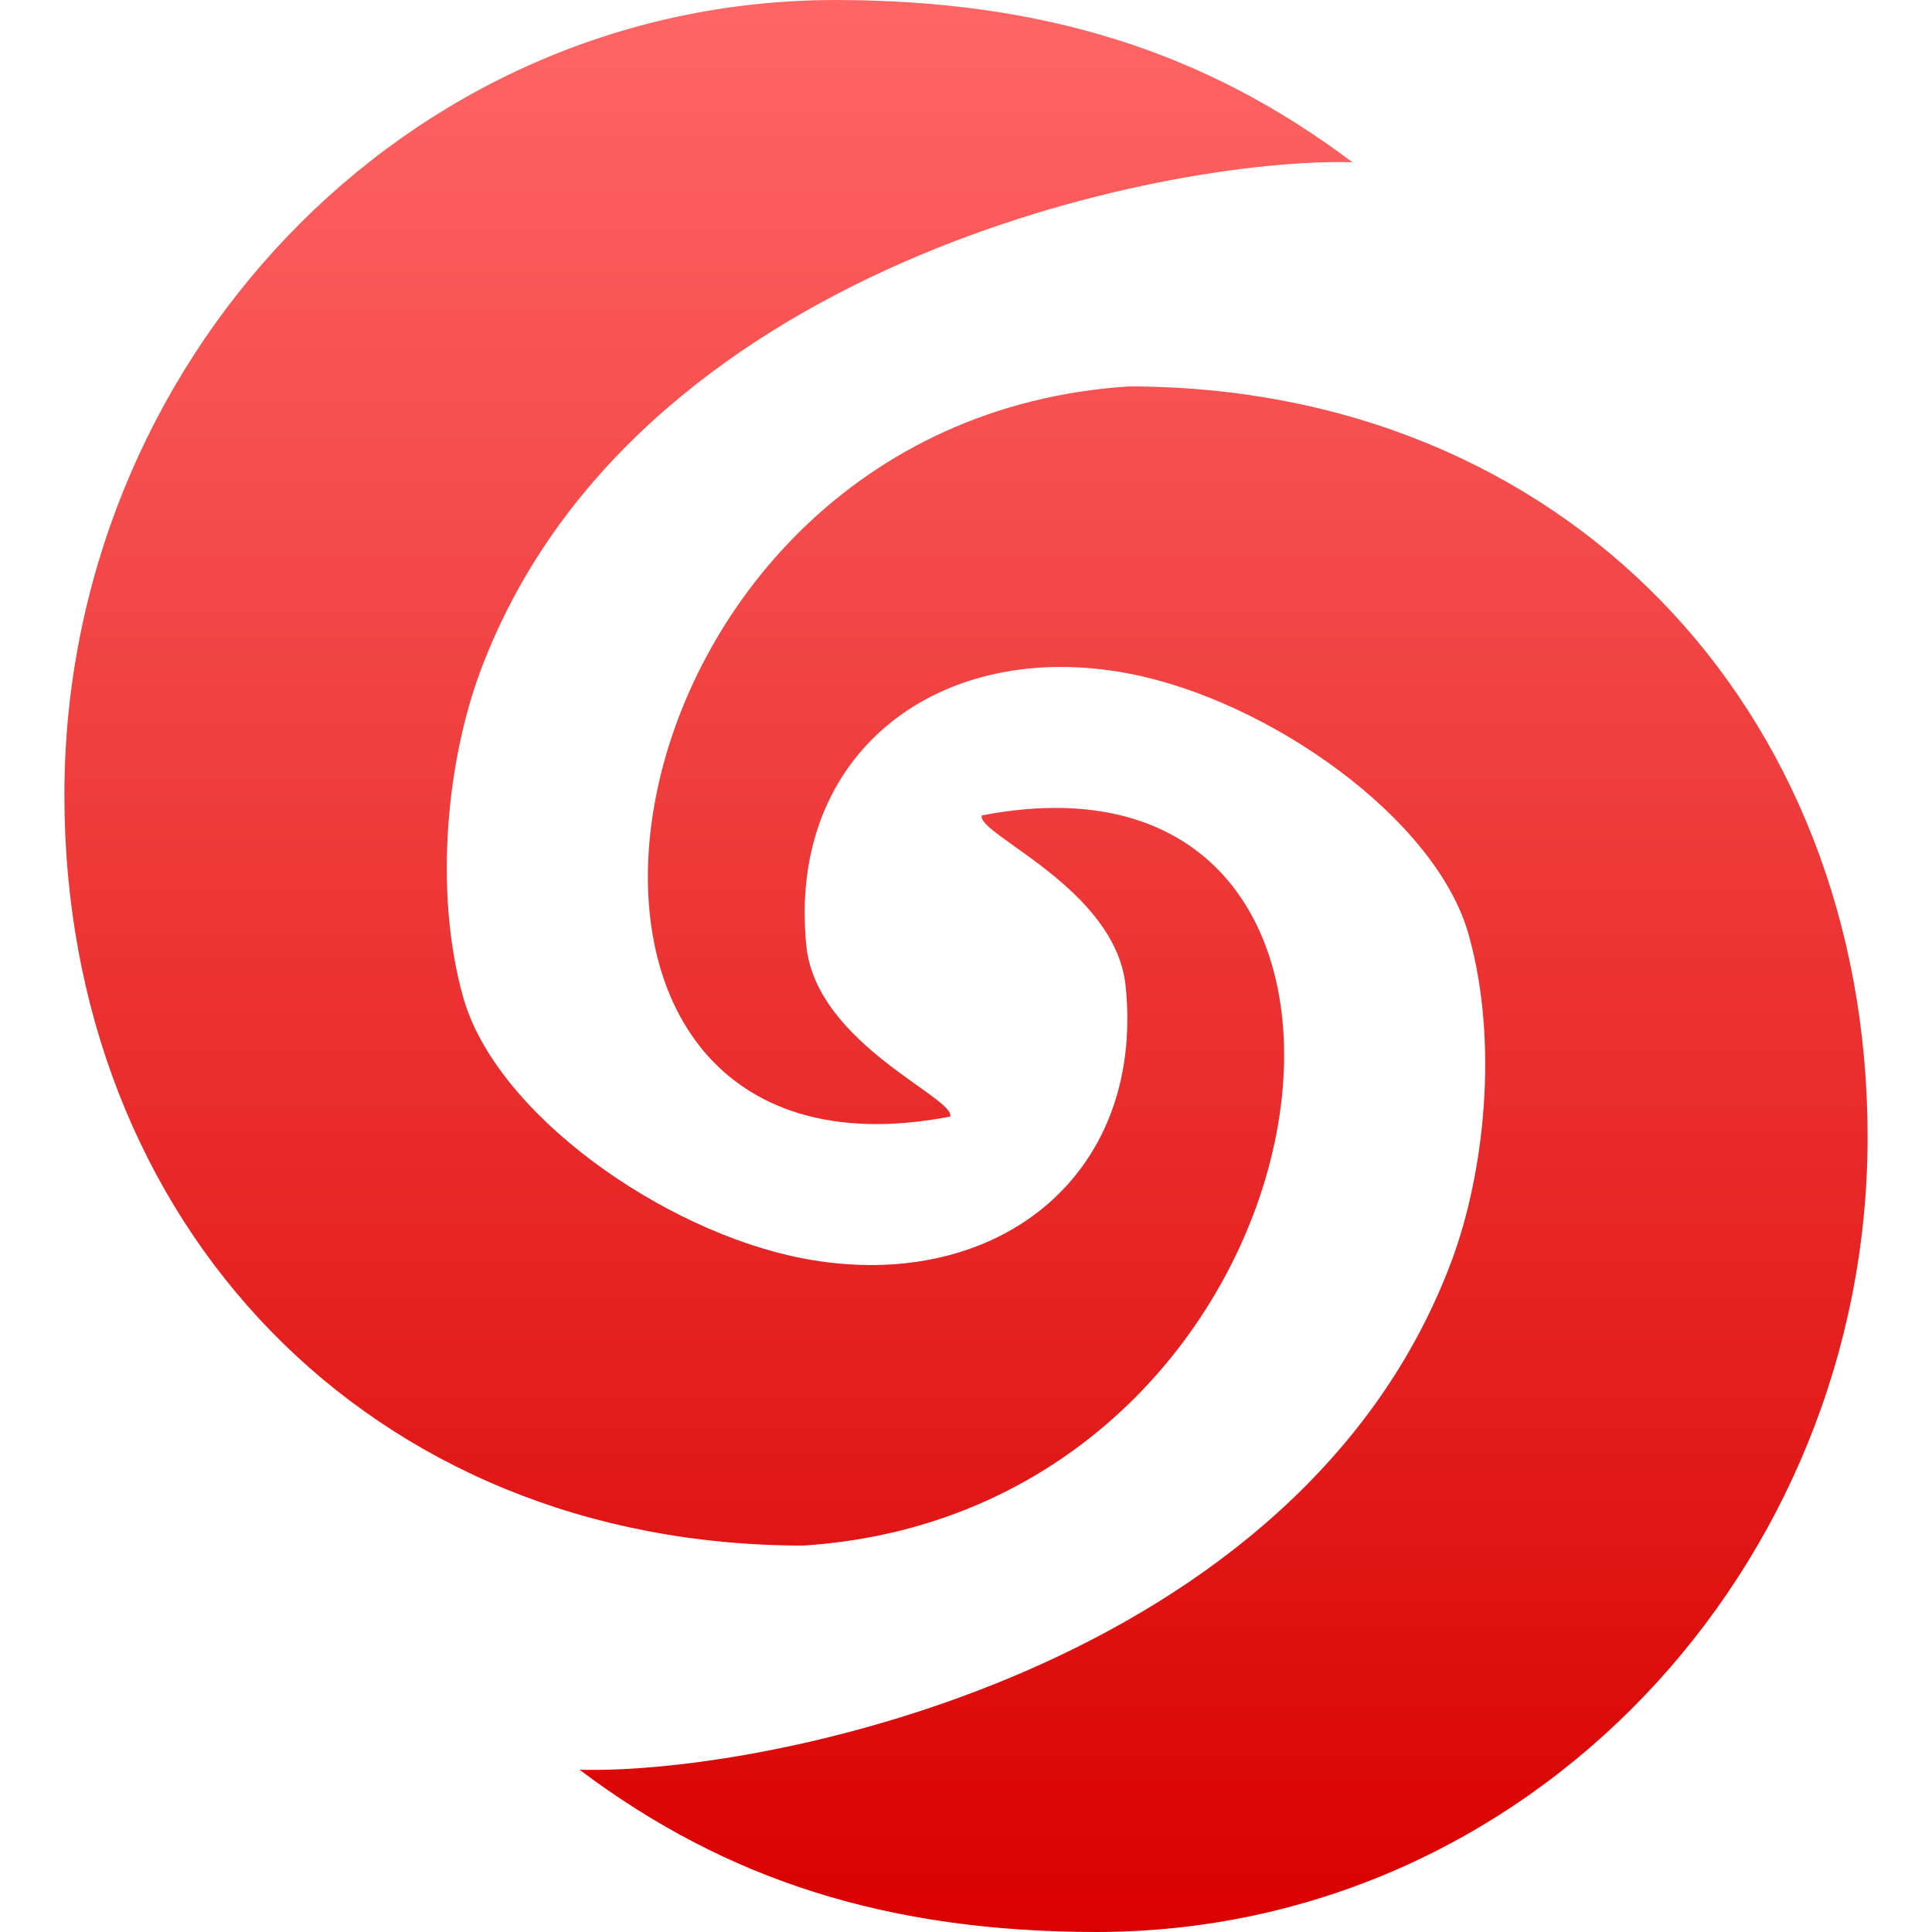 <svg xmlns="http://www.w3.org/2000/svg" xmlns:xlink="http://www.w3.org/1999/xlink" width="64" height="64" viewBox="0 0 64 64" version="1.1">
<defs>
<linearGradient id="linear0" gradientUnits="userSpaceOnUse" x1="0" y1="0" x2="0" y2="1" gradientTransform="matrix(59.734,0,0,64,2.133,0)">
<stop offset="0" style="stop-color:#ff6666;stop-opacity:1;"/>
<stop offset="1" style="stop-color:#d90000;stop-opacity:1;"/>
</linearGradient>
</defs>
<g id="surface1">
<path style=" stroke:none;fill-rule:nonzero;fill:url(#linear0);" d="M 27.691 0 C 13.316 0 2.133 12.102 2.133 26.332 C 2.133 40.562 12.234 51.199 26.609 51.199 C 44.73 50.027 48.332 23.957 32.523 27.012 C 32.336 27.633 36.957 29.418 37.289 32.668 C 37.934 39.051 32.891 42.895 26.586 41.684 C 21.984 40.797 16.422 36.902 15.34 33.023 C 14.344 29.438 14.84 25.133 15.898 22.273 C 20.902 8.781 38.574 5.207 44.801 5.375 C 39.93 1.707 34.57 0.008 27.691 0 Z M 37.391 12.801 C 19.27 13.973 15.668 40.043 31.477 36.988 C 31.664 36.367 27.043 34.582 26.711 31.332 C 26.066 24.949 31.109 21.105 37.414 22.316 C 42.016 23.203 47.578 27.098 48.656 30.977 C 49.656 34.562 49.16 38.867 48.102 41.727 C 43.098 55.219 25.426 58.793 19.199 58.625 C 24.07 62.293 29.43 63.992 36.309 64 C 50.684 64 61.867 51.898 61.867 37.668 C 61.867 23.438 51.766 12.801 37.391 12.801 Z M 37.391 12.801 "/>
</g>
</svg>
